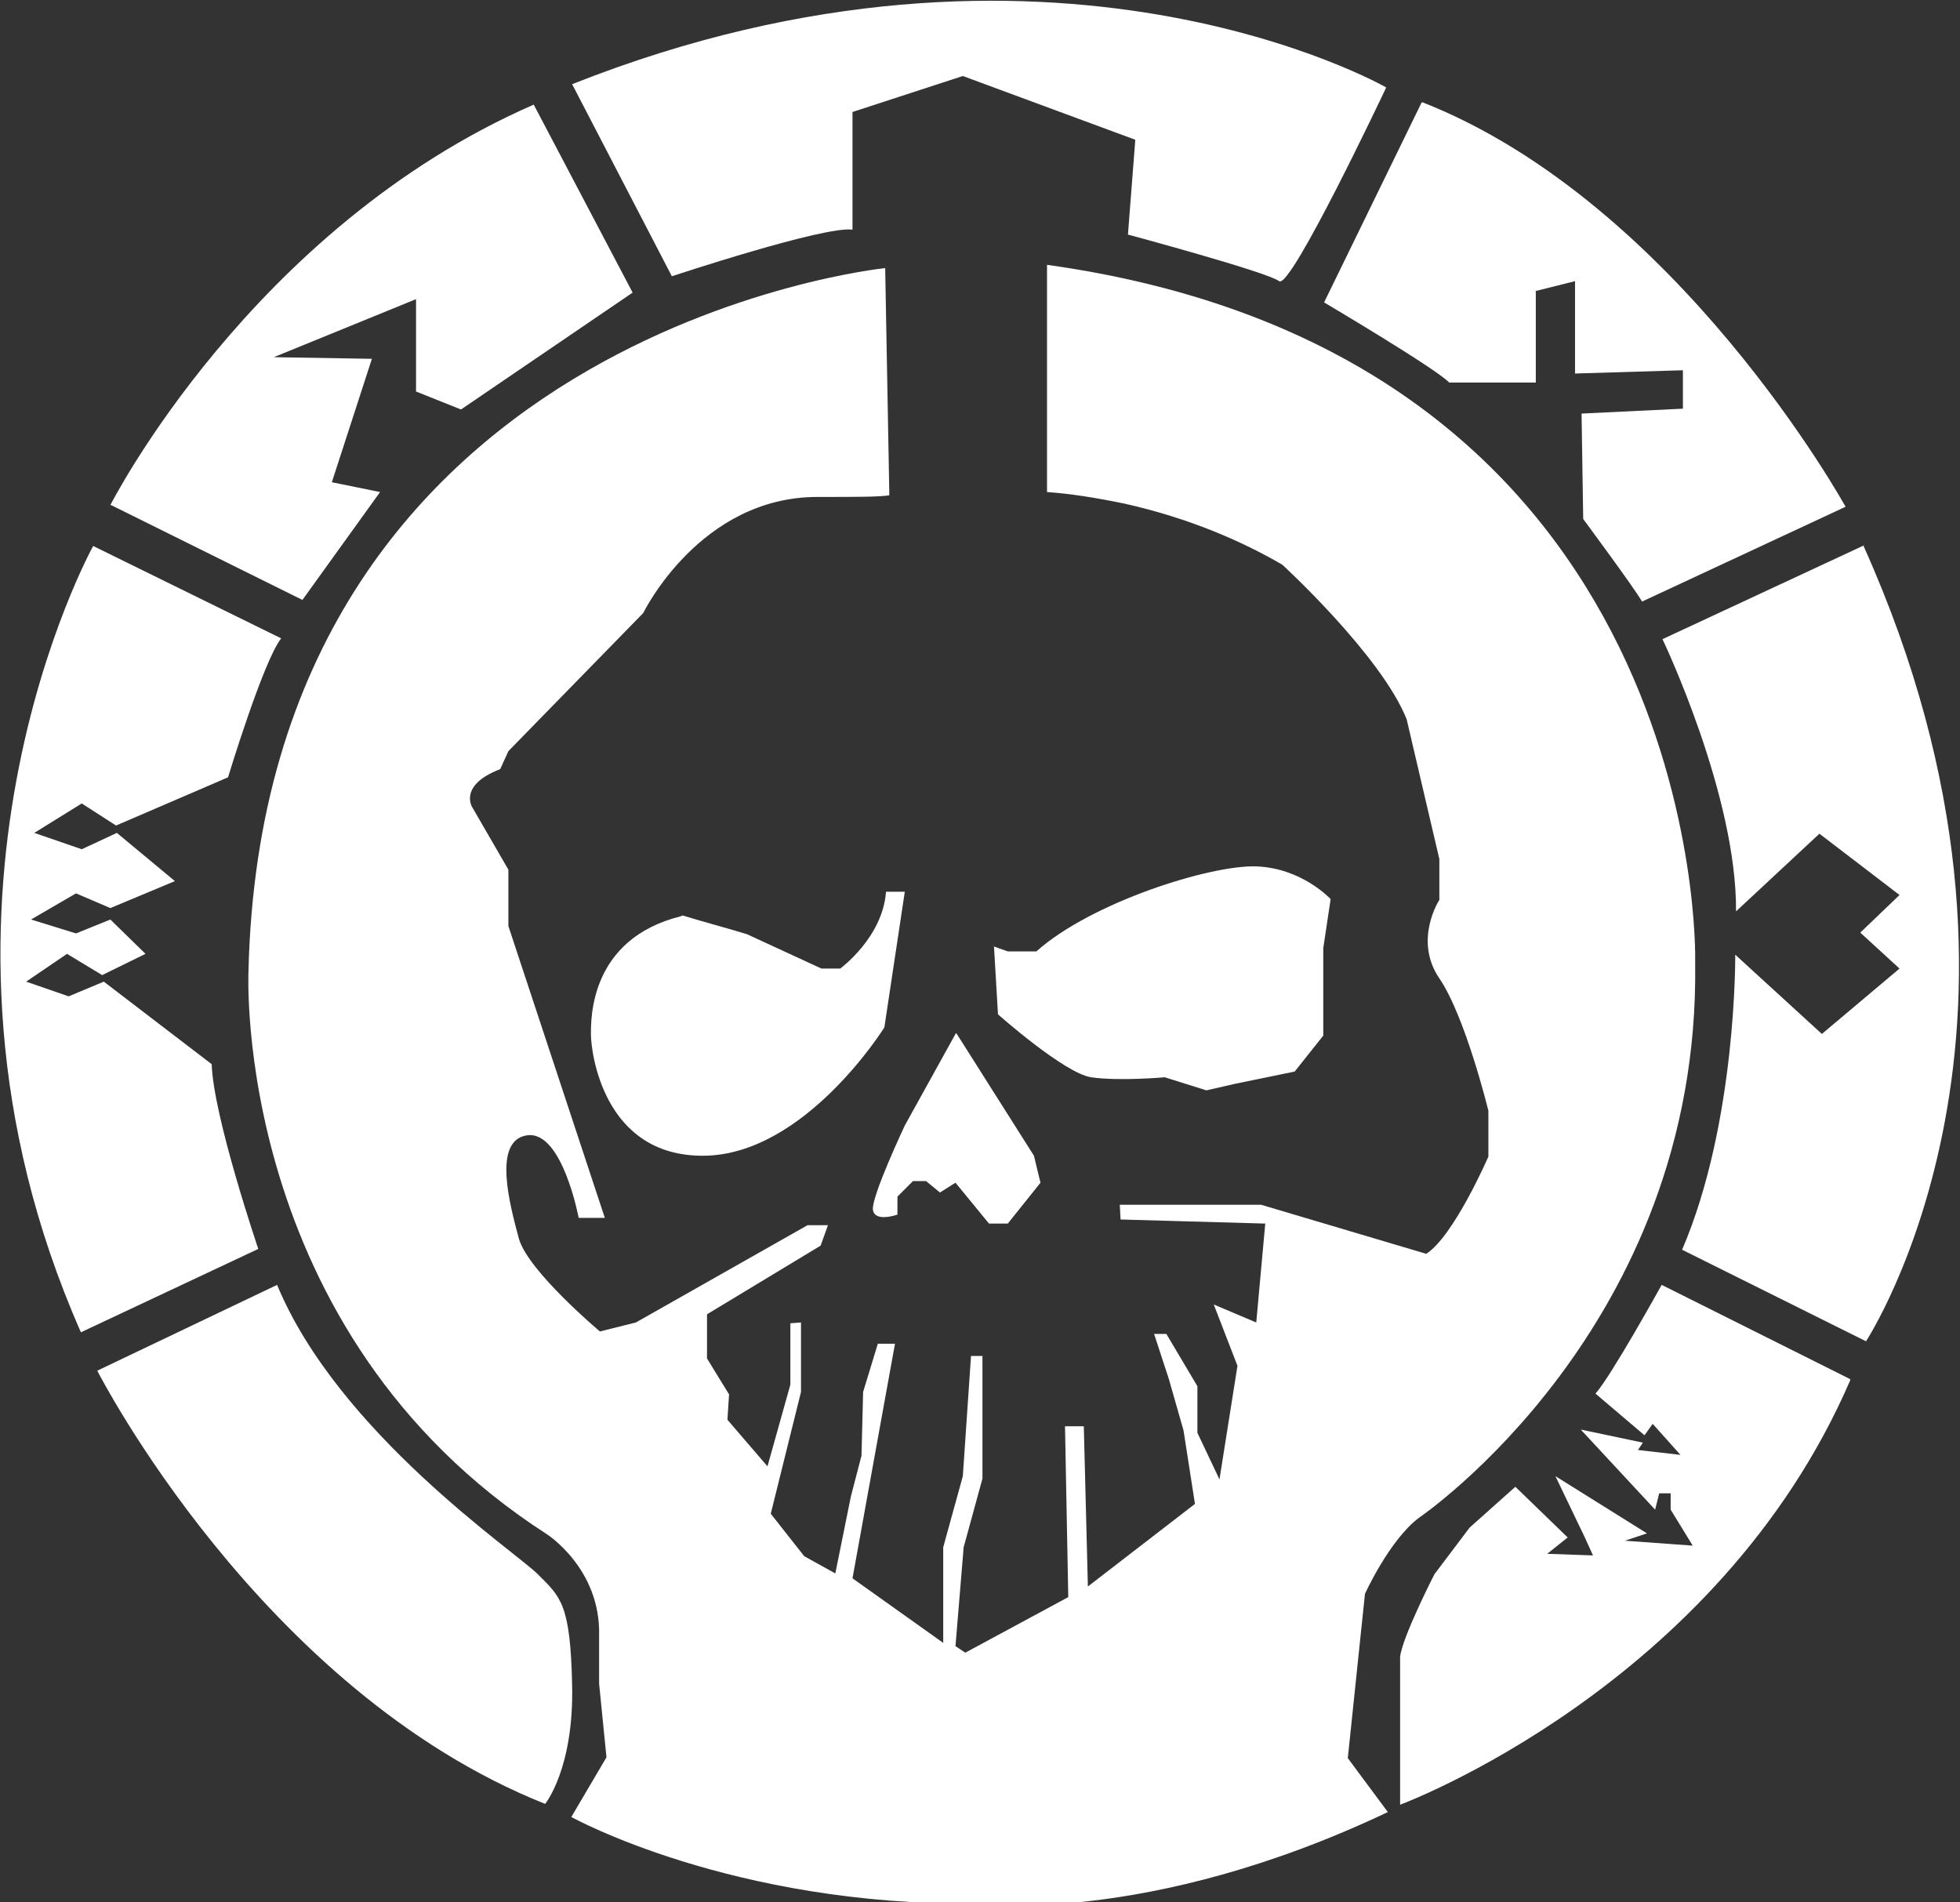 <?xml version="1.0" encoding="UTF-8"?>
<svg id="Layer_1" xmlns="http://www.w3.org/2000/svg" viewBox="0 0 23.98 23.27">
  <rect x="0" y="0" width="23.98" height="23.27" fill="#333333" stroke="none"/>
  <defs>
    <style>
      .cls-1 {
        fill: #ffffff;
      }
    </style>
  </defs>
  <path class="cls-1" d="M1.35,6.18S3.07,2.79,6.53,1.28l1.21,2.3-2.1,1.43-.55-.22v-1.13s-1.74.71-1.74.71l1.2.02-.49,1.51.59.12-.95,1.32-2.34-1.16h0Z"/>
  <path class="cls-1" d="M10.43,2.76v-1.39l1.35-.44,2.11.78-.09,1.16s1.71.46,1.85.57,1.31-2.37,1.31-2.37c0,0-4.11-2.36-9.96-.04l1.22,2.35s1.87-.62,2.21-.57"/>
  <path class="cls-1" d="M17.39,1.26l-1.19,2.44s1.37.81,1.53.98h1.06v-1.12l.48-.12v1.13l1.32-.04v.47l-1.24.06.02,1.29s.63.85.72,1.01l2.49-1.16s-2.05-3.72-5.18-4.95h0Z"/>
  <path class="cls-1" d="M22.81,6.67l-2.47,1.15s.91,1.9.9,3.33l1.02-.95.98.75-.48.46.48.44-.95.8-1.06-.97s.02,2.05-.65,3.61l2.25,1.12s2.58-3.92-.03-9.73h0Z"/>
  <path class="cls-1" d="M22.63,16.87l-2.3-1.15s-.62,1.12-.81,1.33l.6.51.1-.14.34.38-.52-.06.06-.09-.76-.16.91.98.05-.2h.14s0,.2,0,.2l.27.44-.83-.06.27-.09-1.12-.7.36.75.1.22-.56-.02.25-.2-.64-.62-.56.5-.43.57s-.39.76-.42,1.01v1.81s3.89-1.44,5.51-5.2h0Z"/>
  <path class="cls-1" d="M6.67,22.07s.35-.43.33-1.44-.14-1.09-.42-1.37-2.44-1.73-3.19-3.54l-2.2,1.05s1.99,3.91,5.48,5.3h0Z"/>
  <path class="cls-1" d="M.99,16.3l2.17-1.02s-.55-1.62-.57-2.26l-1.32-1.01-.43.18-.52-.18.5-.34.43.26.53-.26-.43-.42-.42.17-.55-.17.55-.32.42.18.79-.33-.71-.59-.43.2-.58-.2.58-.36.42.27,1.37-.59s.43-1.42.65-1.7l-2.3-1.13s-2.45,4.41-.15,9.62h0Z"/>
  <path class="cls-1" d="M20.74,11.74s.16-7.37-7.93-8.5v2.78c.29.02.6.07.94.14.81.18,1.46.47,1.94.75,0,0,1.21,1.11,1.52,1.89l.4,1.71v.5s-.32.49,0,.96c.32.47.6,1.62.6,1.62v.56s-.42.97-.76,1.19l-2.02-.6h-1.73s.01.18.01.18l1.77.05-.11,1.21-.52-.22.29.75-.22,1.39-.27-.57v-.57l-.38-.64h-.15l.18.55.18.63.14.9-1.31,1.01-.05-1.96h-.23l.04,2.09-1.26.68-.12-.08.1-1.21.23-.84v-1.5h-.14l-.1,1.47-.24.87v1.17s-1.11-.79-1.11-.79l.52-2.87h-.21s-.18.59-.18.59l-.02.78-.13.5-.19.94-.38-.21-.41-.52.37-1.49v-.85s-.13.01-.13.01v.75l-.28,1-.49-.57.02-.31-.27-.44v-.54l1.39-.84.09-.25h-.25l-2.1,1.19-.44.11s-.87-.73-.99-1.13c-.11-.41-.33-1.21.1-1.27s.63,1.01.63,1.01h.32s-1.18-3.57-1.18-3.57v-.69s-.44-.76-.44-.76c0,0-.18-.27.34-.47l.1-.22,1.65-1.69s.69-1.42,2.13-1.42c.49,0,.75,0,.88-.02,0-.02,0-.03,0-.05l-.05-2.73s-7.61.77-7.79,8.61c0,0-.2,4.4,3.65,6.88,0,0,.66.42.64,1.24v.59s.09.9.09.9l-.43.73s1.96,1.09,4.97,1.06c0,0,2.07.28,5.02-1.12l-.49-.66.21-2.01s.3-.66.66-.93c0,0,3.44-2.33,3.38-6.78h0Z"/>
  <path class="cls-1" d="M8.35,11.2c.26.08.53.15.79.23.3.14.61.28.91.42h.23s.52-.38.56-.94h.23l-.25,1.66s-.97,1.56-2.21,1.57-1.38-1.29-1.38-1.48-.02-1.17,1.1-1.45h0Z"/>
  <path class="cls-1" d="M12.16,11.56l.05.85s.81.72,1.14.77c.34.05.9,0,.9,0l.51.16.35-.08.73-.15.35-.44v-1.07l.09-.6s-.35-.38-.91-.4-2.02.44-2.69,1.04h-.35s-.17-.06-.17-.06h0Z"/>
  <path class="cls-1" d="M11.7,12.64l.95,1.5.08.33-.4.5h-.23l-.41-.5-.19.12-.17-.14h-.16s-.19.19-.19.19v.22s-.28.1-.3-.06.39-1.03.39-1.03l.62-1.12h0Z"/>
</svg>